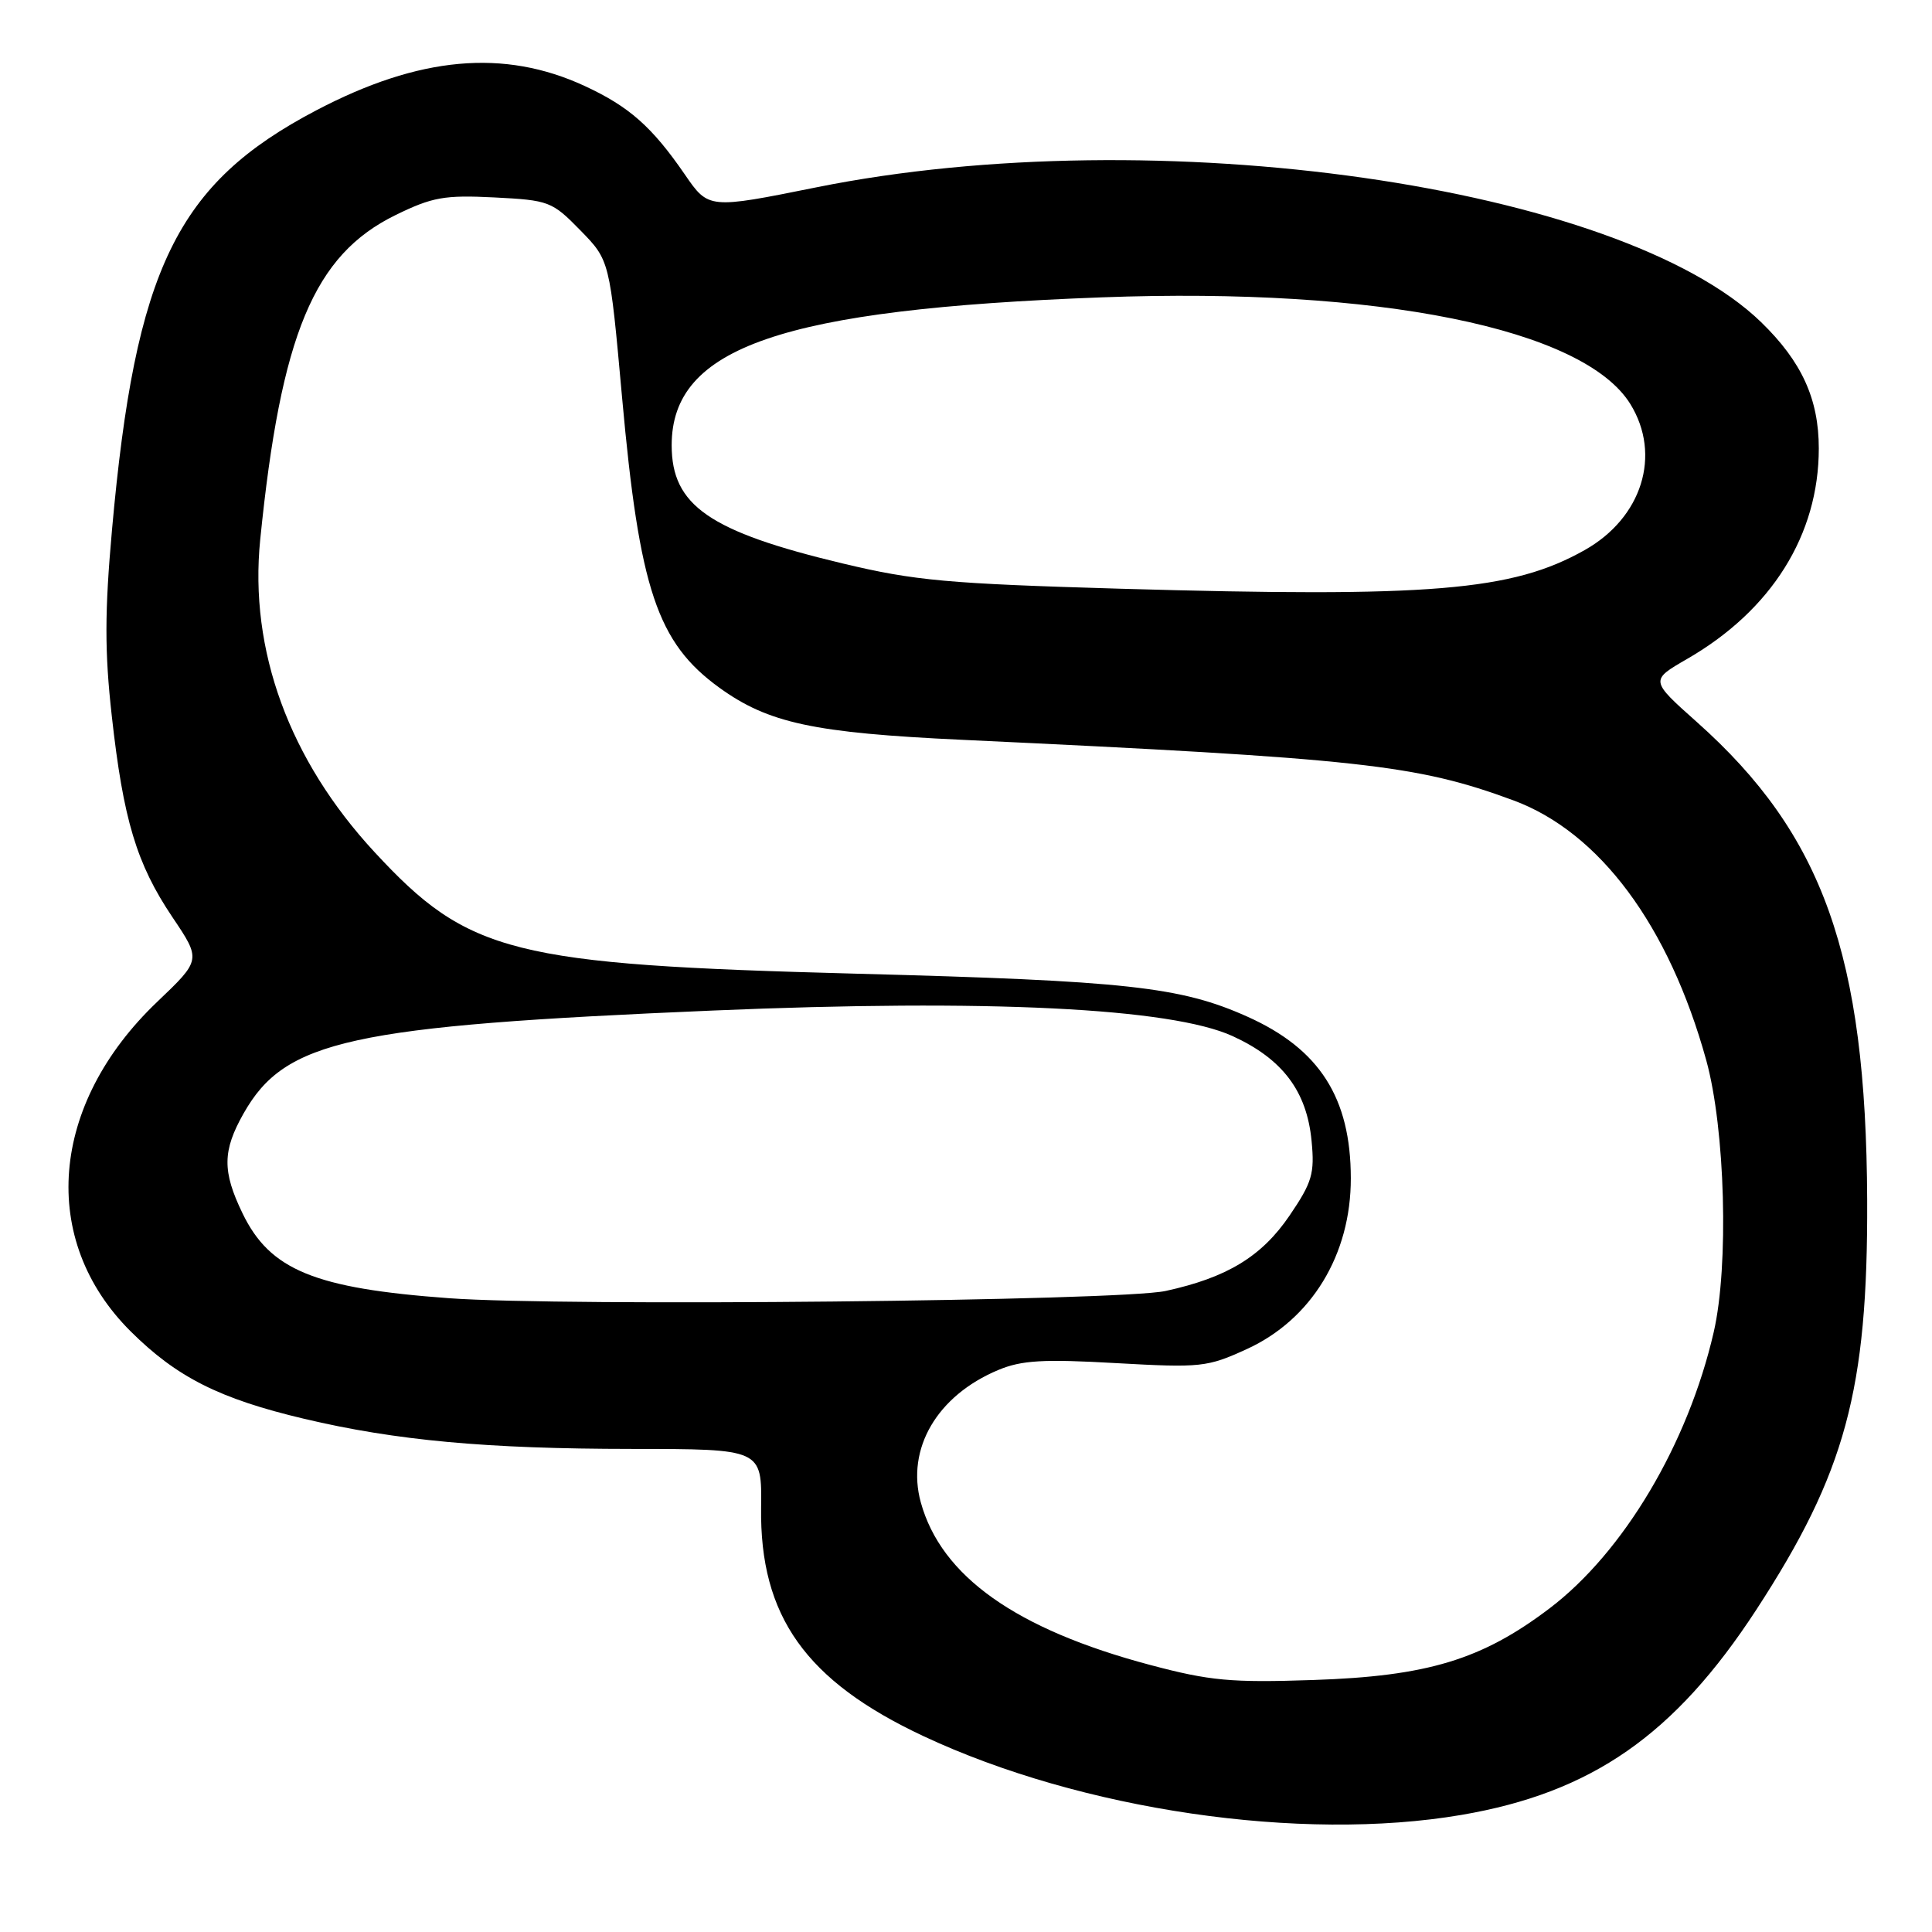 <?xml version="1.0" encoding="UTF-8" standalone="no"?>
<!DOCTYPE svg PUBLIC "-//W3C//DTD SVG 1.1//EN" "http://www.w3.org/Graphics/SVG/1.1/DTD/svg11.dtd" >
<svg xmlns="http://www.w3.org/2000/svg" xmlns:xlink="http://www.w3.org/1999/xlink" version="1.1" viewBox="0 0 256 256">
 <g >
 <path fill="currentColor"
d=" M 193.62 240.49 C 210.92 237.54 221.89 229.91 232.72 213.30 C 244.54 195.15 247.51 184.20 247.41 159.00 C 247.27 126.59 241.57 110.58 224.86 95.69 C 218.64 90.15 218.64 90.15 223.54 87.32 C 234.75 80.86 241.00 70.87 241.00 59.42 C 241.00 52.87 238.74 47.92 233.37 42.70 C 214.68 24.55 153.17 15.76 108.19 24.82 C 93.89 27.70 93.89 27.70 90.73 23.10 C 86.39 16.79 83.36 14.12 77.49 11.40 C 66.79 6.44 55.53 7.46 41.87 14.64 C 23.41 24.34 17.94 35.58 14.84 70.21 C 13.87 81.07 13.86 86.36 14.81 94.85 C 16.34 108.62 18.09 114.45 22.84 121.52 C 26.66 127.19 26.66 127.19 20.83 132.75 C 6.58 146.34 5.13 164.30 17.32 176.42 C 23.42 182.49 29.10 185.35 40.31 188.00 C 52.47 190.88 64.50 191.98 83.72 191.99 C 100.95 192.00 100.95 192.00 100.85 199.77 C 100.66 214.15 106.77 222.74 122.37 230.05 C 143.28 239.85 172.36 244.11 193.62 240.49 Z  M 152.42 220.62 C 134.62 215.89 124.72 208.87 122.01 199.07 C 120.05 191.96 124.17 184.92 132.28 181.53 C 135.36 180.24 138.26 180.07 147.88 180.62 C 159.13 181.25 159.97 181.16 165.21 178.76 C 173.78 174.84 179.01 166.25 178.99 156.12 C 178.98 145.46 174.84 138.99 165.28 134.71 C 156.45 130.75 149.26 129.96 113.50 129.02 C 67.80 127.81 62.09 126.37 49.64 112.92 C 38.32 100.70 33.00 86.16 34.48 71.50 C 37.22 44.29 41.60 33.79 52.41 28.50 C 57.29 26.11 58.89 25.83 65.49 26.16 C 72.74 26.53 73.15 26.68 76.90 30.52 C 80.79 34.50 80.79 34.50 82.43 52.69 C 84.72 78.09 87.09 85.16 95.30 91.11 C 101.81 95.82 107.80 97.11 127.50 98.03 C 180.35 100.51 187.66 101.31 200.50 106.04 C 211.95 110.26 221.15 122.64 226.09 140.50 C 228.60 149.60 229.10 167.71 227.08 176.50 C 223.67 191.32 215.15 205.66 205.32 213.12 C 196.35 219.92 189.14 222.11 174.00 222.61 C 163.13 222.98 160.32 222.72 152.42 220.62 Z  M 59.50 172.02 C 41.69 170.72 35.77 168.29 32.14 160.78 C 29.44 155.20 29.47 152.50 32.28 147.53 C 37.78 137.82 46.33 135.94 94.50 133.90 C 130.88 132.36 155.17 133.56 163.33 137.29 C 169.94 140.32 173.16 144.58 173.79 151.17 C 174.21 155.50 173.87 156.66 170.88 161.06 C 167.19 166.49 162.59 169.29 154.45 171.06 C 148.31 172.39 74.77 173.14 59.50 172.02 Z  M 148.50 78.01 C 125.53 77.34 121.23 76.95 111.61 74.65 C 93.98 70.43 89.00 66.98 89.00 59.00 C 89.00 46.00 103.59 40.98 146.00 39.40 C 182.63 38.03 209.84 43.53 216.03 53.54 C 220.19 60.29 217.58 68.62 209.96 72.90 C 200.36 78.30 189.62 79.19 148.50 78.01 Z "/>
</g>
</svg>